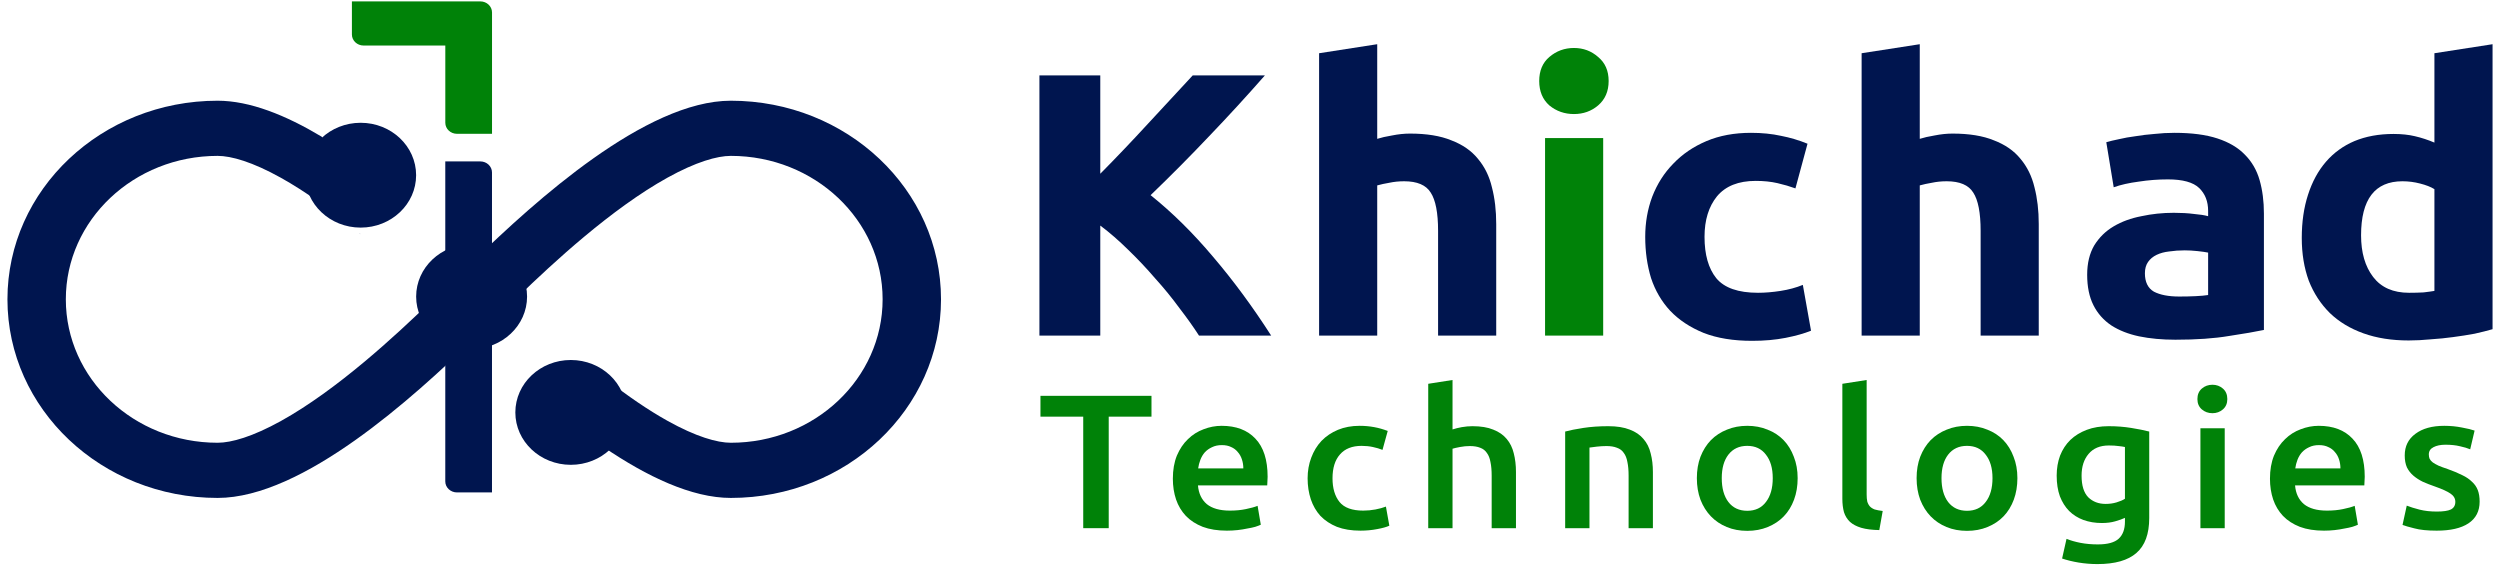 <svg xmlns="http://www.w3.org/2000/svg" width="168" height="38" viewBox="0 0 168 38" fill="none">
  <path fill-rule="evenodd" clip-rule="evenodd" d="M32.279 0.094H23.648V2.319C23.648 2.728 23.999 3.06 24.432 3.06H29.925V8.25C29.925 8.66 30.276 8.992 30.71 8.992H33.064V3.06V0.836C33.064 0.426 32.712 0.094 32.279 0.094Z" fill="#008208"/>
  <path d="M30.708 33.091C30.275 33.091 29.923 32.759 29.923 32.349L29.923 10.847L32.277 10.847C32.711 10.847 33.062 11.179 33.062 11.588L33.062 33.091L30.708 33.091Z" fill="#00154F"/>
  <path d="M27.963 11.773C27.963 13.718 26.295 15.295 24.236 15.295C22.178 15.295 20.509 13.718 20.509 11.773C20.509 9.828 22.178 8.251 24.236 8.251C26.295 8.251 27.963 9.828 27.963 11.773Z" fill="#00154F"/>
  <path d="M42.086 27.715C42.086 29.66 40.417 31.236 38.358 31.236C36.3 31.236 34.631 29.66 34.631 27.715C34.631 25.769 36.3 24.192 38.358 24.192C40.417 24.192 42.086 25.769 42.086 27.715Z" fill="#00154F"/>
  <path fill-rule="evenodd" clip-rule="evenodd" d="M30.773 21.614L30.773 21.614L30.773 21.614L30.773 21.615C31.067 21.904 31.393 22.226 31.748 22.572C31.824 22.646 31.95 22.647 32.027 22.574L34.794 19.96C36.034 18.76 37.562 17.326 39.24 15.923C41.08 14.386 43.01 12.962 44.851 11.941C46.763 10.881 48.189 10.475 49.112 10.475C54.745 10.475 59.312 14.791 59.312 20.114C59.312 25.438 54.745 29.753 49.112 29.753C48.194 29.753 46.771 29.347 44.859 28.281C43.542 27.547 42.181 26.607 40.838 25.565C40.71 25.465 40.515 25.551 40.515 25.708V29.918C40.515 29.977 40.546 30.033 40.597 30.068C43.465 32.013 46.471 33.461 49.112 33.461C56.912 33.461 63.236 27.485 63.236 20.114C63.236 12.743 56.912 6.768 49.112 6.768C43.385 6.768 35.936 13.544 31.914 17.44C31.491 17.85 31.106 18.228 30.765 18.563L30.764 18.563C30.136 19.18 29.657 19.65 29.364 19.904C29.261 19.994 29.261 20.169 29.363 20.259C29.658 20.515 30.14 20.99 30.773 21.614Z" fill="#00154F"/>
  <path fill-rule="evenodd" clip-rule="evenodd" d="M14.624 6.768C16.794 6.768 19.211 7.746 21.595 9.173C21.652 9.207 21.686 9.266 21.686 9.329V13.381C21.686 13.535 21.5 13.622 21.37 13.53C20.532 12.94 19.696 12.403 18.877 11.947C16.965 10.882 15.542 10.475 14.624 10.475C8.991 10.475 4.424 14.791 4.424 20.114C4.424 25.438 8.991 29.753 14.624 29.753C15.547 29.753 16.974 29.347 18.885 28.287C20.726 27.266 22.656 25.843 24.496 24.305C26.163 22.911 27.683 21.486 28.919 20.291C28.924 20.287 28.931 20.287 28.936 20.291C28.94 20.296 28.948 20.296 28.953 20.291L31.726 17.671C31.803 17.598 31.929 17.599 32.005 17.673C32.353 18.012 32.673 18.327 32.961 18.612L32.963 18.614L32.963 18.614L32.963 18.614C33.596 19.238 34.078 19.713 34.373 19.969C34.475 20.059 34.475 20.235 34.372 20.324C34.079 20.578 33.6 21.049 32.972 21.665L32.971 21.666C32.63 22 32.245 22.378 31.822 22.788C27.8 26.685 20.351 33.461 14.624 33.461C6.824 33.461 0.5 27.485 0.5 20.114C0.5 12.743 6.824 6.768 14.624 6.768ZM24.163 15.667C24.162 15.666 24.16 15.665 24.159 15.665C24.155 15.665 24.153 15.67 24.156 15.673C24.186 15.698 24.216 15.722 24.246 15.747L24.163 15.667Z" fill="#00154F"/>
  <path d="M35.419 19.93C35.419 21.875 33.75 23.451 31.692 23.451C29.634 23.451 27.965 21.875 27.965 19.93C27.965 17.984 29.634 16.407 31.692 16.407C33.75 16.407 35.419 17.984 35.419 19.93Z" fill="#00154F"/>
  <path d="M80.572 22.551C80.204 21.979 79.767 21.365 79.261 20.709C78.771 20.037 78.229 19.372 77.635 18.716C77.058 18.043 76.455 17.404 75.826 16.798C75.197 16.176 74.568 15.629 73.939 15.158V22.551H69.849V5.066H73.939V11.676C75.005 10.6 76.071 9.481 77.137 8.321C78.221 7.143 79.226 6.058 80.152 5.066H85.002C83.761 6.479 82.512 7.841 81.253 9.153C80.012 10.465 78.701 11.786 77.32 13.115C78.771 14.275 80.169 15.655 81.515 17.253C82.879 18.851 84.181 20.617 85.422 22.551H80.572Z" fill="#00154F"/>
  <path d="M88.643 22.551V3.577L92.549 2.971V9.33C92.812 9.246 93.144 9.17 93.546 9.103C93.965 9.019 94.367 8.977 94.752 8.977C95.87 8.977 96.797 9.128 97.531 9.431C98.282 9.717 98.877 10.129 99.314 10.667C99.768 11.205 100.083 11.845 100.257 12.585C100.45 13.325 100.546 14.149 100.546 15.057V22.551H96.639V15.512C96.639 14.3 96.473 13.443 96.141 12.938C95.827 12.433 95.232 12.181 94.359 12.181C94.009 12.181 93.677 12.215 93.362 12.282C93.065 12.332 92.794 12.391 92.549 12.459V22.551H88.643Z" fill="#00154F"/>
  <path d="M107.734 22.551H103.828V9.279H107.734V22.551ZM108.101 5.444C108.101 6.134 107.865 6.68 107.393 7.084C106.939 7.471 106.397 7.664 105.768 7.664C105.139 7.664 104.588 7.471 104.116 7.084C103.662 6.68 103.435 6.134 103.435 5.444C103.435 4.754 103.662 4.216 104.116 3.829C104.588 3.426 105.139 3.224 105.768 3.224C106.397 3.224 106.939 3.426 107.393 3.829C107.865 4.216 108.101 4.754 108.101 5.444Z" fill="#008208"/>
  <path d="M110.559 15.915C110.559 14.957 110.716 14.057 111.031 13.216C111.363 12.358 111.835 11.617 112.447 10.995C113.058 10.356 113.801 9.851 114.675 9.481C115.549 9.111 116.545 8.926 117.664 8.926C118.398 8.926 119.071 8.993 119.683 9.128C120.294 9.246 120.889 9.422 121.465 9.658L120.653 12.66C120.286 12.526 119.884 12.408 119.447 12.307C119.01 12.206 118.52 12.156 117.979 12.156C116.825 12.156 115.96 12.501 115.383 13.19C114.824 13.88 114.544 14.788 114.544 15.915C114.544 17.11 114.806 18.035 115.331 18.691C115.872 19.347 116.807 19.675 118.136 19.675C118.608 19.675 119.115 19.633 119.656 19.549C120.198 19.465 120.696 19.33 121.151 19.145L121.701 22.223C121.247 22.408 120.679 22.568 119.997 22.703C119.316 22.837 118.564 22.904 117.743 22.904C116.484 22.904 115.401 22.728 114.492 22.375C113.583 22.005 112.831 21.508 112.237 20.886C111.66 20.264 111.232 19.532 110.952 18.691C110.69 17.833 110.559 16.908 110.559 15.915Z" fill="#00154F"/>
  <path d="M125.101 22.551V3.577L129.008 2.971V9.33C129.27 9.246 129.602 9.17 130.004 9.103C130.424 9.019 130.826 8.977 131.21 8.977C132.329 8.977 133.255 9.128 133.989 9.431C134.741 9.717 135.335 10.129 135.772 10.667C136.226 11.205 136.541 11.845 136.716 12.585C136.908 13.325 137.004 14.149 137.004 15.057V22.551H133.098V15.512C133.098 14.3 132.932 13.443 132.6 12.938C132.285 12.433 131.691 12.181 130.817 12.181C130.467 12.181 130.135 12.215 129.821 12.282C129.523 12.332 129.252 12.391 129.008 12.459V22.551H125.101Z" fill="#00154F"/>
  <path d="M146.446 19.927C146.83 19.927 147.197 19.919 147.547 19.902C147.896 19.885 148.176 19.86 148.386 19.826V16.975C148.228 16.941 147.992 16.908 147.678 16.874C147.363 16.84 147.075 16.824 146.813 16.824C146.446 16.824 146.096 16.849 145.764 16.899C145.449 16.933 145.17 17.009 144.925 17.126C144.68 17.244 144.488 17.404 144.348 17.606C144.208 17.808 144.138 18.06 144.138 18.363C144.138 18.951 144.339 19.364 144.741 19.599C145.161 19.818 145.729 19.927 146.446 19.927ZM146.131 8.926C147.284 8.926 148.246 9.052 149.015 9.305C149.784 9.557 150.396 9.919 150.85 10.389C151.322 10.861 151.654 11.432 151.846 12.105C152.039 12.778 152.135 13.527 152.135 14.351V22.173C151.575 22.291 150.798 22.425 149.801 22.576C148.805 22.745 147.599 22.829 146.183 22.829C145.292 22.829 144.479 22.753 143.745 22.602C143.029 22.45 142.408 22.206 141.884 21.87C141.359 21.517 140.957 21.063 140.678 20.508C140.398 19.952 140.258 19.271 140.258 18.464C140.258 17.69 140.416 17.034 140.73 16.496C141.062 15.957 141.499 15.528 142.041 15.209C142.583 14.889 143.203 14.662 143.902 14.528C144.602 14.376 145.327 14.3 146.078 14.3C146.585 14.3 147.031 14.326 147.416 14.376C147.818 14.41 148.141 14.46 148.386 14.528V14.174C148.386 13.535 148.185 13.022 147.783 12.635C147.381 12.248 146.681 12.055 145.685 12.055C145.021 12.055 144.366 12.105 143.719 12.206C143.072 12.29 142.513 12.416 142.041 12.585L141.543 9.557C141.77 9.49 142.05 9.422 142.382 9.355C142.731 9.271 143.107 9.204 143.509 9.153C143.911 9.086 144.331 9.035 144.768 9.002C145.222 8.951 145.676 8.926 146.131 8.926Z" fill="#00154F"/>
  <path d="M158.664 15.814C158.664 16.975 158.935 17.909 159.477 18.615C160.019 19.322 160.823 19.675 161.889 19.675C162.239 19.675 162.562 19.666 162.859 19.65C163.156 19.616 163.401 19.582 163.593 19.549V12.711C163.349 12.559 163.025 12.433 162.623 12.332C162.239 12.232 161.845 12.181 161.443 12.181C159.591 12.181 158.664 13.392 158.664 15.814ZM167.5 22.122C167.15 22.223 166.748 22.324 166.294 22.425C165.839 22.509 165.359 22.585 164.852 22.652C164.362 22.72 163.855 22.77 163.331 22.804C162.824 22.854 162.335 22.879 161.863 22.879C160.727 22.879 159.713 22.72 158.822 22.4C157.93 22.08 157.179 21.626 156.567 21.037C155.955 20.432 155.483 19.709 155.151 18.867C154.837 18.009 154.679 17.051 154.679 15.991C154.679 14.914 154.819 13.947 155.099 13.089C155.379 12.215 155.781 11.475 156.305 10.869C156.829 10.263 157.467 9.801 158.219 9.481C158.988 9.162 159.862 9.002 160.84 9.002C161.382 9.002 161.863 9.052 162.282 9.153C162.719 9.254 163.156 9.397 163.593 9.582V3.577L167.5 2.971V22.122Z" fill="#00154F"/>
  <path d="M163.757 34.377C164.189 34.377 164.504 34.33 164.701 34.236C164.899 34.133 164.998 33.962 164.998 33.722C164.998 33.5 164.89 33.316 164.674 33.17C164.468 33.025 164.121 32.867 163.636 32.696C163.339 32.593 163.064 32.486 162.813 32.375C162.57 32.255 162.358 32.118 162.179 31.964C161.999 31.81 161.855 31.626 161.747 31.412C161.648 31.19 161.598 30.92 161.598 30.604C161.598 29.988 161.837 29.505 162.313 29.154C162.79 28.794 163.438 28.615 164.256 28.615C164.67 28.615 165.066 28.653 165.444 28.73C165.821 28.799 166.105 28.867 166.293 28.936L165.997 30.193C165.817 30.116 165.587 30.048 165.309 29.988C165.03 29.919 164.706 29.885 164.337 29.885C164.004 29.885 163.735 29.941 163.528 30.052C163.321 30.155 163.217 30.317 163.217 30.54C163.217 30.651 163.235 30.749 163.271 30.835C163.316 30.92 163.388 31.002 163.487 31.079C163.586 31.147 163.717 31.22 163.878 31.297C164.04 31.365 164.238 31.438 164.472 31.515C164.859 31.652 165.187 31.789 165.457 31.926C165.727 32.054 165.947 32.204 166.118 32.375C166.298 32.537 166.428 32.726 166.509 32.94C166.59 33.153 166.631 33.41 166.631 33.709C166.631 34.351 166.379 34.839 165.875 35.172C165.381 35.498 164.67 35.66 163.744 35.66C163.123 35.66 162.624 35.609 162.246 35.506C161.868 35.412 161.603 35.335 161.45 35.275L161.733 33.979C161.976 34.073 162.264 34.163 162.597 34.248C162.939 34.334 163.325 34.377 163.757 34.377Z" fill="#008208"/>
  <path d="M152.542 32.169C152.542 31.579 152.632 31.062 152.812 30.617C153 30.172 153.248 29.804 153.554 29.513C153.859 29.214 154.21 28.991 154.606 28.846C155.002 28.692 155.407 28.615 155.82 28.615C156.792 28.615 157.547 28.901 158.087 29.475C158.636 30.048 158.91 30.903 158.91 32.041C158.91 32.127 158.905 32.225 158.896 32.336C158.896 32.439 158.892 32.533 158.883 32.619H154.228C154.273 33.158 154.471 33.577 154.822 33.876C155.182 34.167 155.699 34.313 156.373 34.313C156.769 34.313 157.129 34.279 157.453 34.21C157.786 34.142 158.046 34.069 158.235 33.992L158.451 35.262C158.361 35.305 158.235 35.352 158.073 35.404C157.92 35.446 157.741 35.485 157.534 35.519C157.336 35.562 157.12 35.596 156.886 35.622C156.652 35.647 156.414 35.66 156.171 35.66C155.55 35.66 155.011 35.575 154.552 35.404C154.093 35.224 153.716 34.98 153.419 34.672C153.122 34.355 152.902 33.988 152.758 33.568C152.614 33.141 152.542 32.674 152.542 32.169ZM157.277 31.477C157.277 31.263 157.246 31.062 157.183 30.873C157.12 30.677 157.026 30.51 156.9 30.373C156.783 30.227 156.634 30.116 156.454 30.039C156.283 29.954 156.077 29.911 155.834 29.911C155.582 29.911 155.362 29.958 155.173 30.052C154.984 30.138 154.822 30.253 154.687 30.399C154.561 30.544 154.462 30.711 154.39 30.899C154.318 31.087 154.269 31.28 154.242 31.477H157.277Z" fill="#008208"/>
  <path d="M149.501 35.493H147.868V28.781H149.501V35.493ZM149.676 26.818C149.676 27.109 149.577 27.34 149.379 27.511C149.182 27.682 148.948 27.767 148.678 27.767C148.399 27.767 148.161 27.682 147.963 27.511C147.765 27.34 147.666 27.109 147.666 26.818C147.666 26.518 147.765 26.283 147.963 26.112C148.161 25.941 148.399 25.855 148.678 25.855C148.948 25.855 149.182 25.941 149.379 26.112C149.577 26.283 149.676 26.518 149.676 26.818Z" fill="#008208"/>
  <path d="M139.882 31.964C139.882 32.623 140.03 33.106 140.327 33.414C140.633 33.714 141.024 33.863 141.501 33.863C141.761 33.863 142.004 33.829 142.229 33.761C142.463 33.692 142.652 33.611 142.796 33.517V30.039C142.679 30.013 142.535 29.992 142.364 29.975C142.193 29.949 141.977 29.936 141.716 29.936C141.123 29.936 140.669 30.125 140.354 30.501C140.039 30.869 139.882 31.357 139.882 31.964ZM144.428 34.813C144.428 35.882 144.141 36.665 143.565 37.161C142.998 37.658 142.126 37.906 140.947 37.906C140.516 37.906 140.093 37.871 139.679 37.803C139.274 37.735 138.906 37.645 138.573 37.533L138.87 36.212C139.149 36.323 139.463 36.413 139.814 36.481C140.174 36.55 140.561 36.584 140.974 36.584C141.631 36.584 142.099 36.456 142.378 36.199C142.656 35.942 142.796 35.562 142.796 35.057V34.8C142.634 34.877 142.418 34.954 142.148 35.031C141.887 35.108 141.586 35.147 141.244 35.147C140.795 35.147 140.381 35.078 140.003 34.941C139.634 34.804 139.315 34.603 139.045 34.338C138.784 34.073 138.577 33.743 138.424 33.35C138.281 32.948 138.209 32.486 138.209 31.964C138.209 31.476 138.285 31.027 138.438 30.616C138.6 30.206 138.829 29.855 139.126 29.564C139.432 29.273 139.801 29.047 140.232 28.884C140.664 28.721 141.154 28.64 141.703 28.64C142.234 28.64 142.737 28.679 143.214 28.756C143.691 28.833 144.096 28.914 144.428 29V34.813Z" fill="#008208"/>
  <path d="M135.569 32.131C135.569 32.661 135.488 33.145 135.326 33.581C135.164 34.017 134.935 34.39 134.638 34.698C134.341 35.006 133.981 35.245 133.558 35.416C133.145 35.587 132.686 35.673 132.182 35.673C131.679 35.673 131.22 35.587 130.806 35.416C130.392 35.245 130.037 35.006 129.74 34.698C129.443 34.39 129.21 34.017 129.039 33.581C128.877 33.145 128.796 32.661 128.796 32.131C128.796 31.601 128.877 31.122 129.039 30.694C129.21 30.257 129.443 29.885 129.74 29.577C130.046 29.269 130.406 29.034 130.82 28.871C131.233 28.7 131.688 28.615 132.182 28.615C132.677 28.615 133.131 28.7 133.545 28.871C133.968 29.034 134.327 29.269 134.624 29.577C134.921 29.885 135.15 30.257 135.312 30.694C135.483 31.122 135.569 31.601 135.569 32.131ZM133.896 32.131C133.896 31.464 133.743 30.938 133.437 30.553C133.14 30.159 132.722 29.962 132.182 29.962C131.643 29.962 131.22 30.159 130.914 30.553C130.617 30.938 130.469 31.464 130.469 32.131C130.469 32.807 130.617 33.342 130.914 33.735C131.22 34.129 131.643 34.325 132.182 34.325C132.722 34.325 133.14 34.129 133.437 33.735C133.743 33.342 133.896 32.807 133.896 32.131Z" fill="#008208"/>
  <path d="M126.289 35.621C125.803 35.613 125.398 35.562 125.075 35.468C124.76 35.373 124.508 35.241 124.319 35.07C124.13 34.89 123.995 34.672 123.914 34.415C123.842 34.15 123.806 33.85 123.806 33.517V25.791L125.439 25.535V33.222C125.439 33.41 125.452 33.568 125.479 33.697C125.515 33.825 125.574 33.936 125.655 34.03C125.736 34.116 125.844 34.184 125.978 34.236C126.122 34.278 126.302 34.312 126.518 34.338L126.289 35.621Z" fill="#008208"/>
  <path d="M120.802 32.131C120.802 32.661 120.721 33.145 120.559 33.581C120.397 34.017 120.168 34.39 119.871 34.698C119.574 35.006 119.214 35.245 118.791 35.416C118.378 35.587 117.919 35.673 117.415 35.673C116.912 35.673 116.453 35.587 116.039 35.416C115.625 35.245 115.27 35.006 114.973 34.698C114.676 34.39 114.443 34.017 114.272 33.581C114.11 33.145 114.029 32.661 114.029 32.131C114.029 31.601 114.11 31.122 114.272 30.694C114.443 30.257 114.676 29.885 114.973 29.577C115.279 29.269 115.639 29.034 116.053 28.871C116.466 28.7 116.921 28.615 117.415 28.615C117.91 28.615 118.364 28.7 118.778 28.871C119.201 29.034 119.56 29.269 119.857 29.577C120.154 29.885 120.383 30.257 120.545 30.694C120.716 31.122 120.802 31.601 120.802 32.131ZM119.129 32.131C119.129 31.464 118.976 30.938 118.67 30.553C118.373 30.159 117.955 29.962 117.415 29.962C116.876 29.962 116.453 30.159 116.147 30.553C115.85 30.938 115.702 31.464 115.702 32.131C115.702 32.807 115.85 33.342 116.147 33.735C116.453 34.129 116.876 34.325 117.415 34.325C117.955 34.325 118.373 34.129 118.67 33.735C118.976 33.342 119.129 32.807 119.129 32.131Z" fill="#008208"/>
  <path d="M105.179 29C105.494 28.914 105.903 28.833 106.407 28.756C106.911 28.679 107.468 28.64 108.08 28.64C108.655 28.64 109.137 28.717 109.523 28.871C109.91 29.017 110.216 29.226 110.441 29.5C110.675 29.765 110.837 30.09 110.927 30.475C111.026 30.852 111.075 31.267 111.075 31.72V35.493H109.442V31.964C109.442 31.605 109.415 31.301 109.362 31.053C109.317 30.796 109.236 30.591 109.119 30.437C109.011 30.274 108.858 30.159 108.66 30.09C108.471 30.013 108.237 29.975 107.958 29.975C107.752 29.975 107.536 29.988 107.311 30.013C107.086 30.039 106.92 30.06 106.812 30.077V35.493H105.179V29Z" fill="#008208"/>
  <path d="M95.977 35.493V25.791L97.61 25.535V28.858C97.789 28.799 97.996 28.747 98.23 28.704C98.473 28.662 98.711 28.64 98.945 28.64C99.512 28.64 99.98 28.717 100.348 28.871C100.726 29.017 101.027 29.226 101.252 29.5C101.477 29.765 101.635 30.086 101.725 30.462C101.823 30.839 101.873 31.258 101.873 31.72V35.493H100.24V31.964C100.24 31.605 100.213 31.301 100.16 31.053C100.115 30.796 100.034 30.591 99.917 30.437C99.809 30.274 99.66 30.159 99.471 30.09C99.282 30.013 99.049 29.975 98.77 29.975C98.554 29.975 98.334 29.996 98.109 30.039C97.884 30.082 97.718 30.12 97.61 30.154V35.493H95.977Z" fill="#008208"/>
  <path d="M87.872 32.144C87.872 31.648 87.953 31.186 88.115 30.758C88.277 30.322 88.506 29.945 88.803 29.629C89.109 29.312 89.478 29.064 89.909 28.884C90.341 28.705 90.827 28.615 91.366 28.615C92.032 28.615 92.662 28.73 93.255 28.961L92.904 30.232C92.716 30.155 92.5 30.091 92.257 30.039C92.023 29.988 91.771 29.962 91.501 29.962C90.863 29.962 90.377 30.155 90.044 30.54C89.711 30.916 89.545 31.451 89.545 32.144C89.545 32.811 89.702 33.342 90.017 33.735C90.332 34.12 90.863 34.313 91.609 34.313C91.888 34.313 92.162 34.287 92.432 34.236C92.702 34.184 92.936 34.12 93.134 34.043L93.363 35.327C93.183 35.412 92.909 35.489 92.54 35.557C92.18 35.626 91.807 35.66 91.42 35.66C90.818 35.66 90.291 35.575 89.842 35.404C89.401 35.224 89.032 34.98 88.735 34.672C88.448 34.355 88.232 33.983 88.088 33.556C87.944 33.119 87.872 32.649 87.872 32.144Z" fill="#008208"/>
  <path d="M78.816 32.169C78.816 31.579 78.906 31.062 79.086 30.617C79.275 30.172 79.522 29.804 79.828 29.513C80.134 29.214 80.485 28.991 80.88 28.846C81.276 28.692 81.681 28.615 82.095 28.615C83.066 28.615 83.822 28.901 84.361 29.475C84.91 30.048 85.184 30.903 85.184 32.041C85.184 32.127 85.18 32.225 85.171 32.336C85.171 32.439 85.166 32.533 85.157 32.619H80.503C80.548 33.158 80.746 33.577 81.096 33.876C81.456 34.167 81.973 34.313 82.648 34.313C83.044 34.313 83.403 34.279 83.727 34.21C84.06 34.142 84.321 34.069 84.51 33.992L84.726 35.262C84.636 35.305 84.51 35.352 84.348 35.404C84.195 35.446 84.015 35.485 83.808 35.519C83.61 35.562 83.394 35.596 83.16 35.622C82.927 35.647 82.688 35.66 82.445 35.66C81.825 35.66 81.285 35.575 80.826 35.404C80.368 35.224 79.99 34.98 79.693 34.672C79.396 34.355 79.176 33.988 79.032 33.568C78.888 33.141 78.816 32.674 78.816 32.169ZM83.552 31.477C83.552 31.263 83.52 31.062 83.457 30.873C83.394 30.677 83.3 30.51 83.174 30.373C83.057 30.227 82.909 30.116 82.729 30.039C82.558 29.954 82.351 29.911 82.108 29.911C81.856 29.911 81.636 29.958 81.447 30.052C81.258 30.138 81.096 30.253 80.961 30.399C80.835 30.544 80.737 30.711 80.665 30.899C80.593 31.087 80.543 31.28 80.516 31.477H83.552Z" fill="#008208"/>
  <path d="M77.38 26.6V27.999H74.506V35.493H72.793V27.999H69.919V26.6H77.38Z" fill="#008208"/>
</svg>